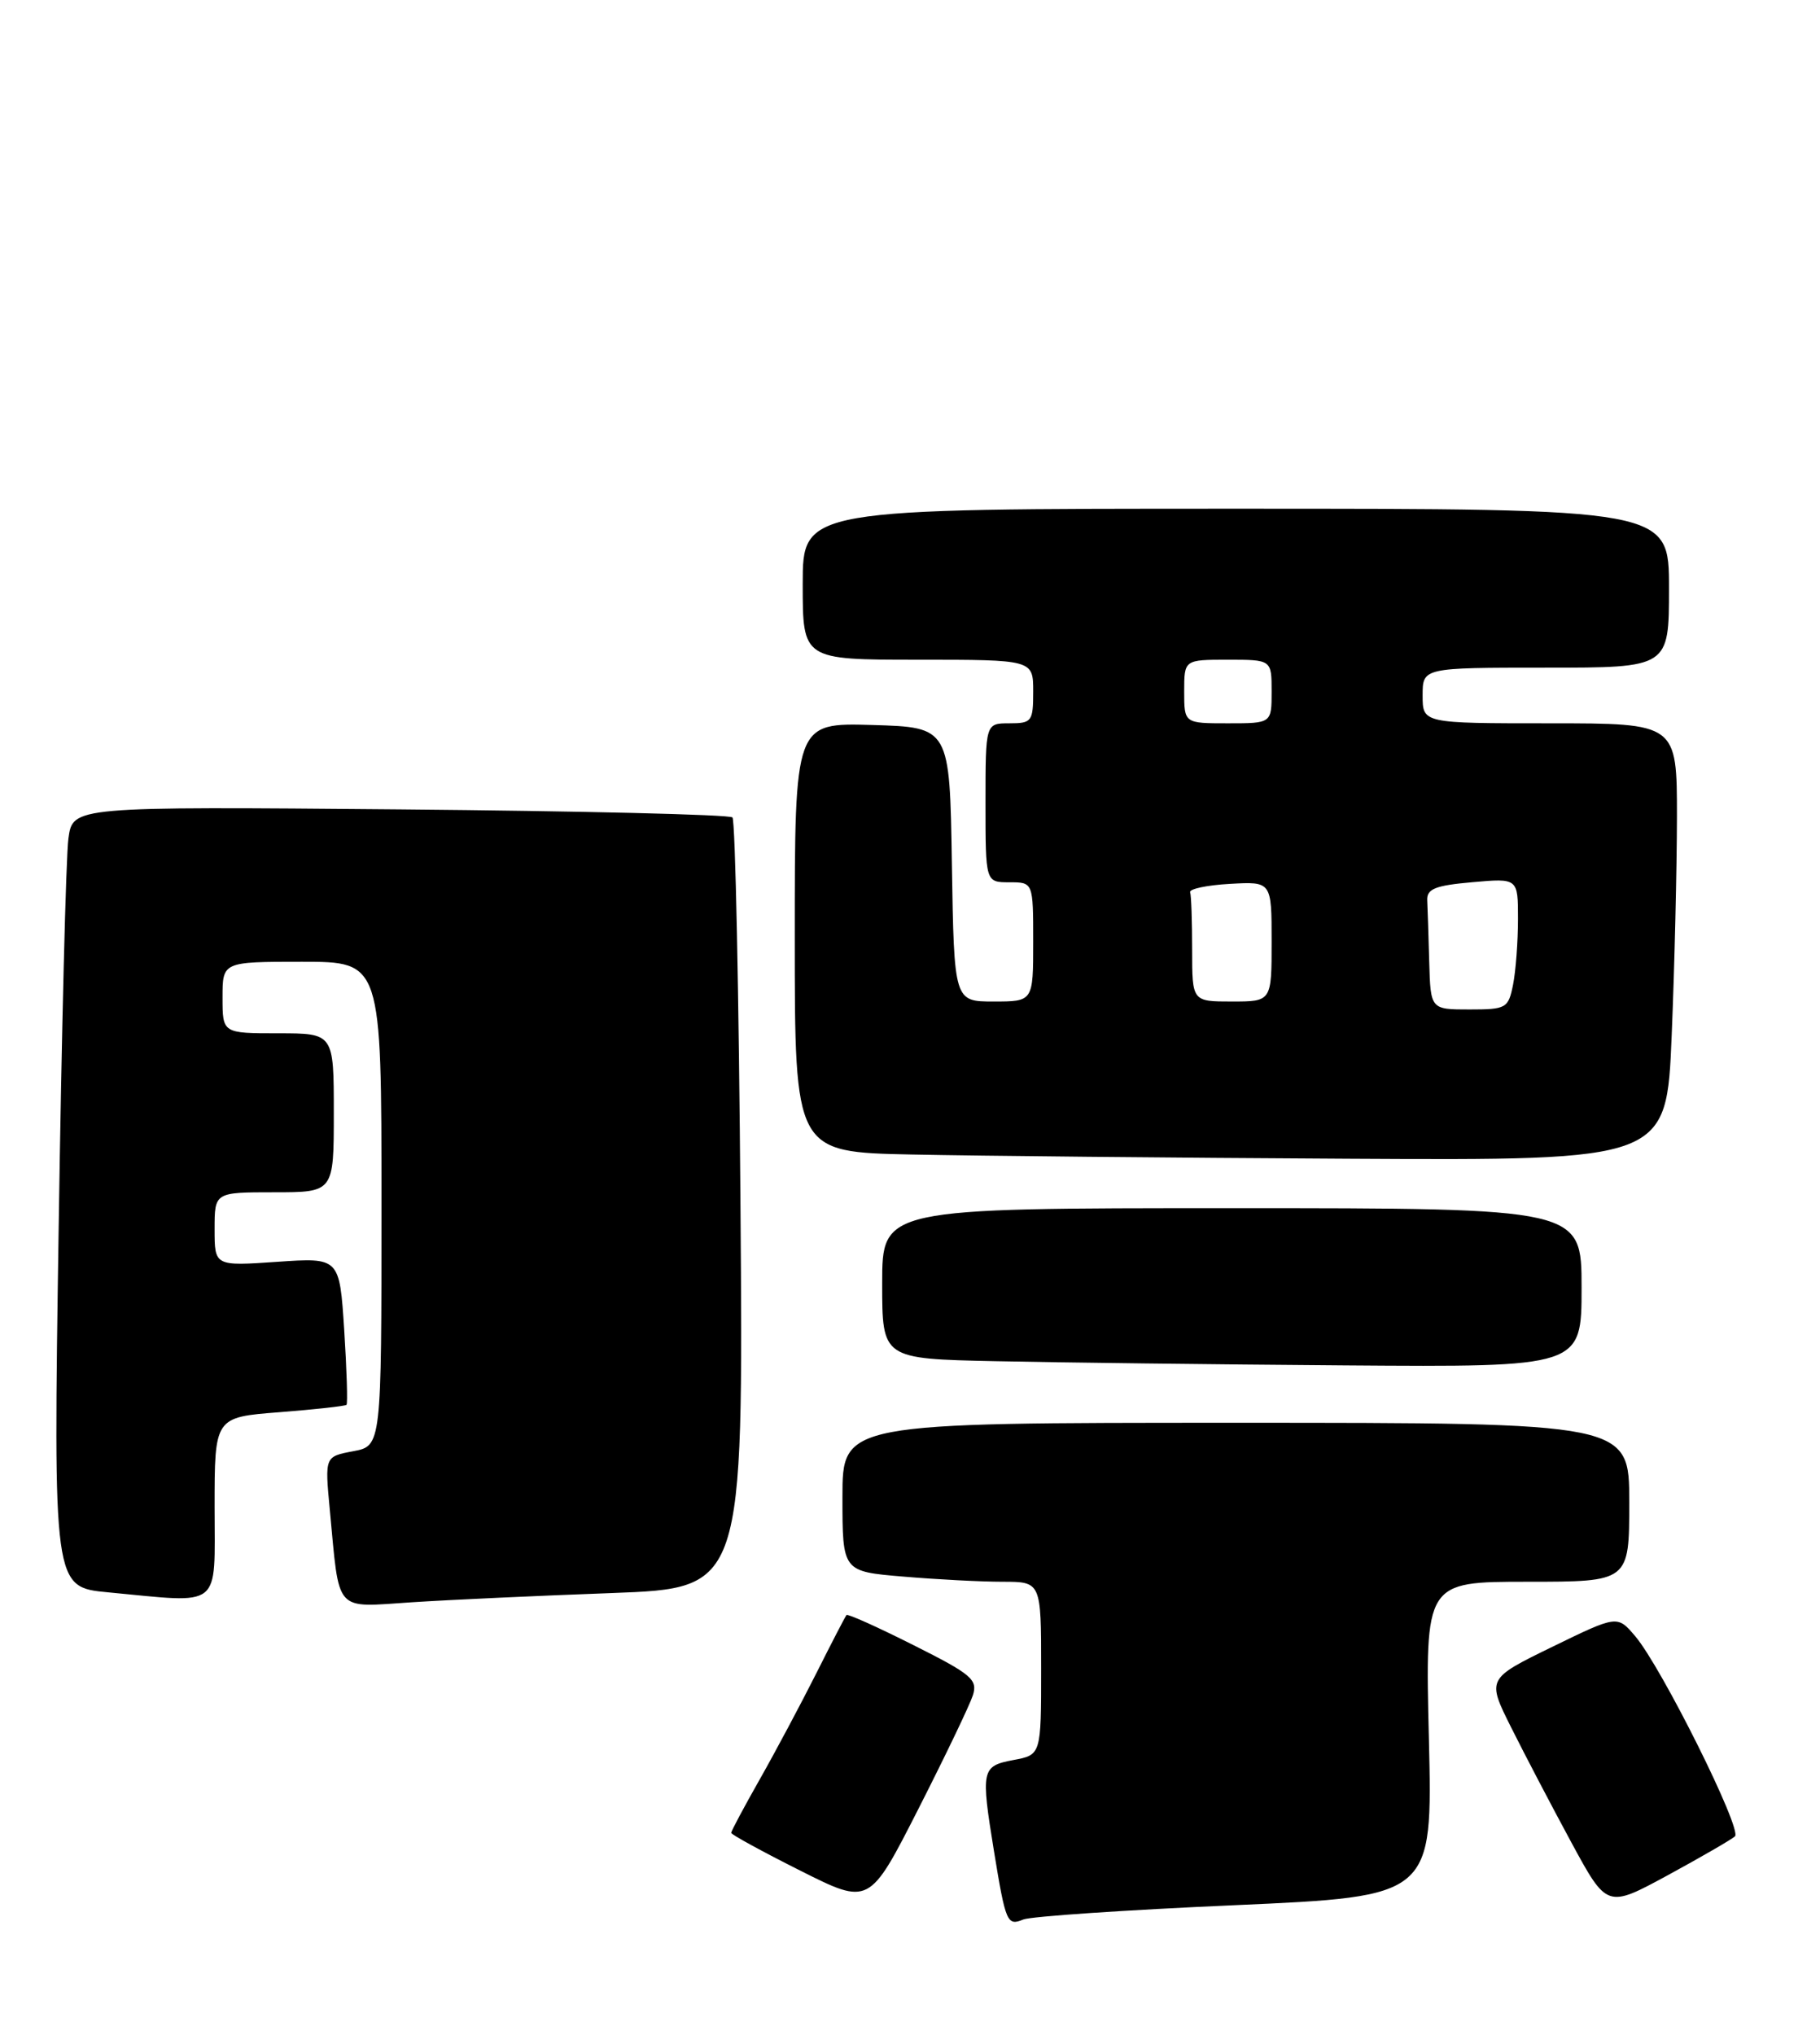 <?xml version="1.0" encoding="UTF-8" standalone="no"?>
<!DOCTYPE svg PUBLIC "-//W3C//DTD SVG 1.1//EN" "http://www.w3.org/Graphics/SVG/1.1/DTD/svg11.dtd" >
<svg xmlns="http://www.w3.org/2000/svg" xmlns:xlink="http://www.w3.org/1999/xlink" version="1.1" viewBox="0 0 229 256">
 <g >
 <path fill="currentColor"
d=" M 155.38 239.69 C 180.26 238.59 180.26 238.59 179.79 218.80 C 179.31 199.00 179.31 199.00 192.16 199.00 C 205.00 199.00 205.00 199.00 205.00 189.00 C 205.00 179.00 205.00 179.00 155.50 179.00 C 106.00 179.00 106.00 179.00 106.00 188.35 C 106.00 197.71 106.00 197.71 113.65 198.35 C 117.86 198.71 123.48 199.00 126.15 199.00 C 131.00 199.00 131.00 199.00 131.00 209.89 C 131.00 220.78 131.00 220.78 127.50 221.43 C 123.49 222.19 123.40 222.64 125.07 232.92 C 126.54 241.90 126.72 242.33 128.76 241.49 C 129.72 241.10 141.70 240.29 155.38 239.69 Z  M 122.41 213.29 C 123.04 211.31 122.25 210.64 114.95 206.98 C 110.46 204.72 106.67 203.01 106.51 203.19 C 106.36 203.36 104.65 206.65 102.72 210.50 C 100.78 214.35 97.58 220.36 95.60 223.85 C 93.62 227.34 92.00 230.37 92.00 230.59 C 92.00 230.80 95.91 232.94 100.69 235.34 C 109.38 239.71 109.38 239.71 115.54 227.61 C 118.93 220.95 122.02 214.50 122.41 213.29 Z  M 218.30 231.03 C 219.24 230.17 209.06 209.74 205.75 205.85 C 203.50 203.20 203.50 203.20 195.29 207.20 C 187.08 211.21 187.08 211.21 190.15 217.35 C 191.84 220.73 195.24 227.23 197.71 231.79 C 202.20 240.07 202.20 240.07 209.85 235.92 C 214.06 233.63 217.86 231.43 218.30 231.03 Z  M 77.01 200.42 C 93.53 199.81 93.53 199.81 93.17 151.65 C 92.97 125.17 92.52 103.21 92.16 102.84 C 91.80 102.48 72.97 102.03 50.33 101.83 C 9.16 101.47 9.16 101.47 8.61 105.48 C 8.30 107.69 7.75 129.79 7.38 154.59 C 6.70 199.68 6.70 199.68 13.60 200.33 C 28.10 201.70 27.00 202.58 27.00 189.65 C 27.00 178.30 27.00 178.30 35.15 177.67 C 39.63 177.32 43.43 176.90 43.60 176.74 C 43.76 176.57 43.63 172.33 43.31 167.32 C 42.72 158.21 42.72 158.21 34.86 158.75 C 27.00 159.29 27.00 159.29 27.00 154.64 C 27.00 150.00 27.00 150.00 34.50 150.00 C 42.00 150.00 42.00 150.00 42.00 140.00 C 42.00 130.00 42.00 130.00 35.00 130.00 C 28.00 130.00 28.00 130.00 28.00 125.50 C 28.00 121.00 28.00 121.00 38.00 121.00 C 48.00 121.00 48.00 121.00 48.00 151.45 C 48.00 181.91 48.00 181.91 44.43 182.58 C 40.87 183.25 40.87 183.25 41.49 189.87 C 42.75 203.13 41.94 202.22 51.84 201.58 C 56.60 201.27 67.93 200.75 77.01 200.42 Z  M 199.00 162.00 C 199.00 152.00 199.00 152.00 155.00 152.00 C 111.00 152.00 111.00 152.00 111.00 161.47 C 111.00 170.95 111.00 170.95 125.25 171.25 C 133.09 171.42 152.89 171.66 169.25 171.78 C 199.00 172.00 199.00 172.00 199.00 162.00 Z  M 210.34 130.25 C 210.70 121.59 210.99 109.21 211.00 102.75 C 211.00 91.00 211.00 91.00 195.00 91.00 C 179.00 91.00 179.00 91.00 179.00 87.50 C 179.00 84.00 179.00 84.00 194.50 84.00 C 210.00 84.00 210.00 84.00 210.00 74.00 C 210.00 64.00 210.00 64.00 155.50 64.00 C 101.00 64.00 101.00 64.00 101.00 73.50 C 101.00 83.00 101.00 83.00 115.50 83.00 C 130.00 83.00 130.00 83.00 130.00 87.00 C 130.00 90.78 129.83 91.00 127.00 91.00 C 124.00 91.00 124.00 91.00 124.00 101.00 C 124.00 111.00 124.00 111.00 127.00 111.00 C 130.00 111.00 130.00 111.00 130.00 118.50 C 130.00 126.00 130.00 126.00 125.02 126.00 C 120.05 126.00 120.05 126.00 119.77 108.75 C 119.50 91.50 119.50 91.50 109.75 91.21 C 100.00 90.93 100.00 90.93 100.00 117.94 C 100.00 144.95 100.00 144.95 114.75 145.25 C 122.86 145.42 147.54 145.66 169.59 145.78 C 209.69 146.00 209.69 146.00 210.34 130.25 Z  M 179.83 121.00 C 179.74 117.70 179.63 114.21 179.58 113.25 C 179.52 111.83 180.59 111.40 185.25 110.99 C 191.00 110.48 191.00 110.48 191.00 115.61 C 191.00 118.44 190.72 122.16 190.38 123.88 C 189.78 126.86 189.53 127.00 184.88 127.00 C 180.00 127.00 180.00 127.00 179.83 121.00 Z  M 150.00 119.50 C 150.00 115.92 149.89 112.66 149.75 112.25 C 149.61 111.84 151.86 111.36 154.75 111.20 C 160.00 110.90 160.00 110.90 160.00 118.45 C 160.00 126.00 160.00 126.00 155.00 126.00 C 150.00 126.00 150.00 126.00 150.00 119.50 Z  M 149.00 87.00 C 149.00 83.00 149.00 83.00 154.50 83.00 C 160.00 83.00 160.00 83.00 160.00 87.00 C 160.00 91.00 160.00 91.00 154.50 91.00 C 149.00 91.00 149.00 91.00 149.00 87.00 Z "/>
</g>
</svg>